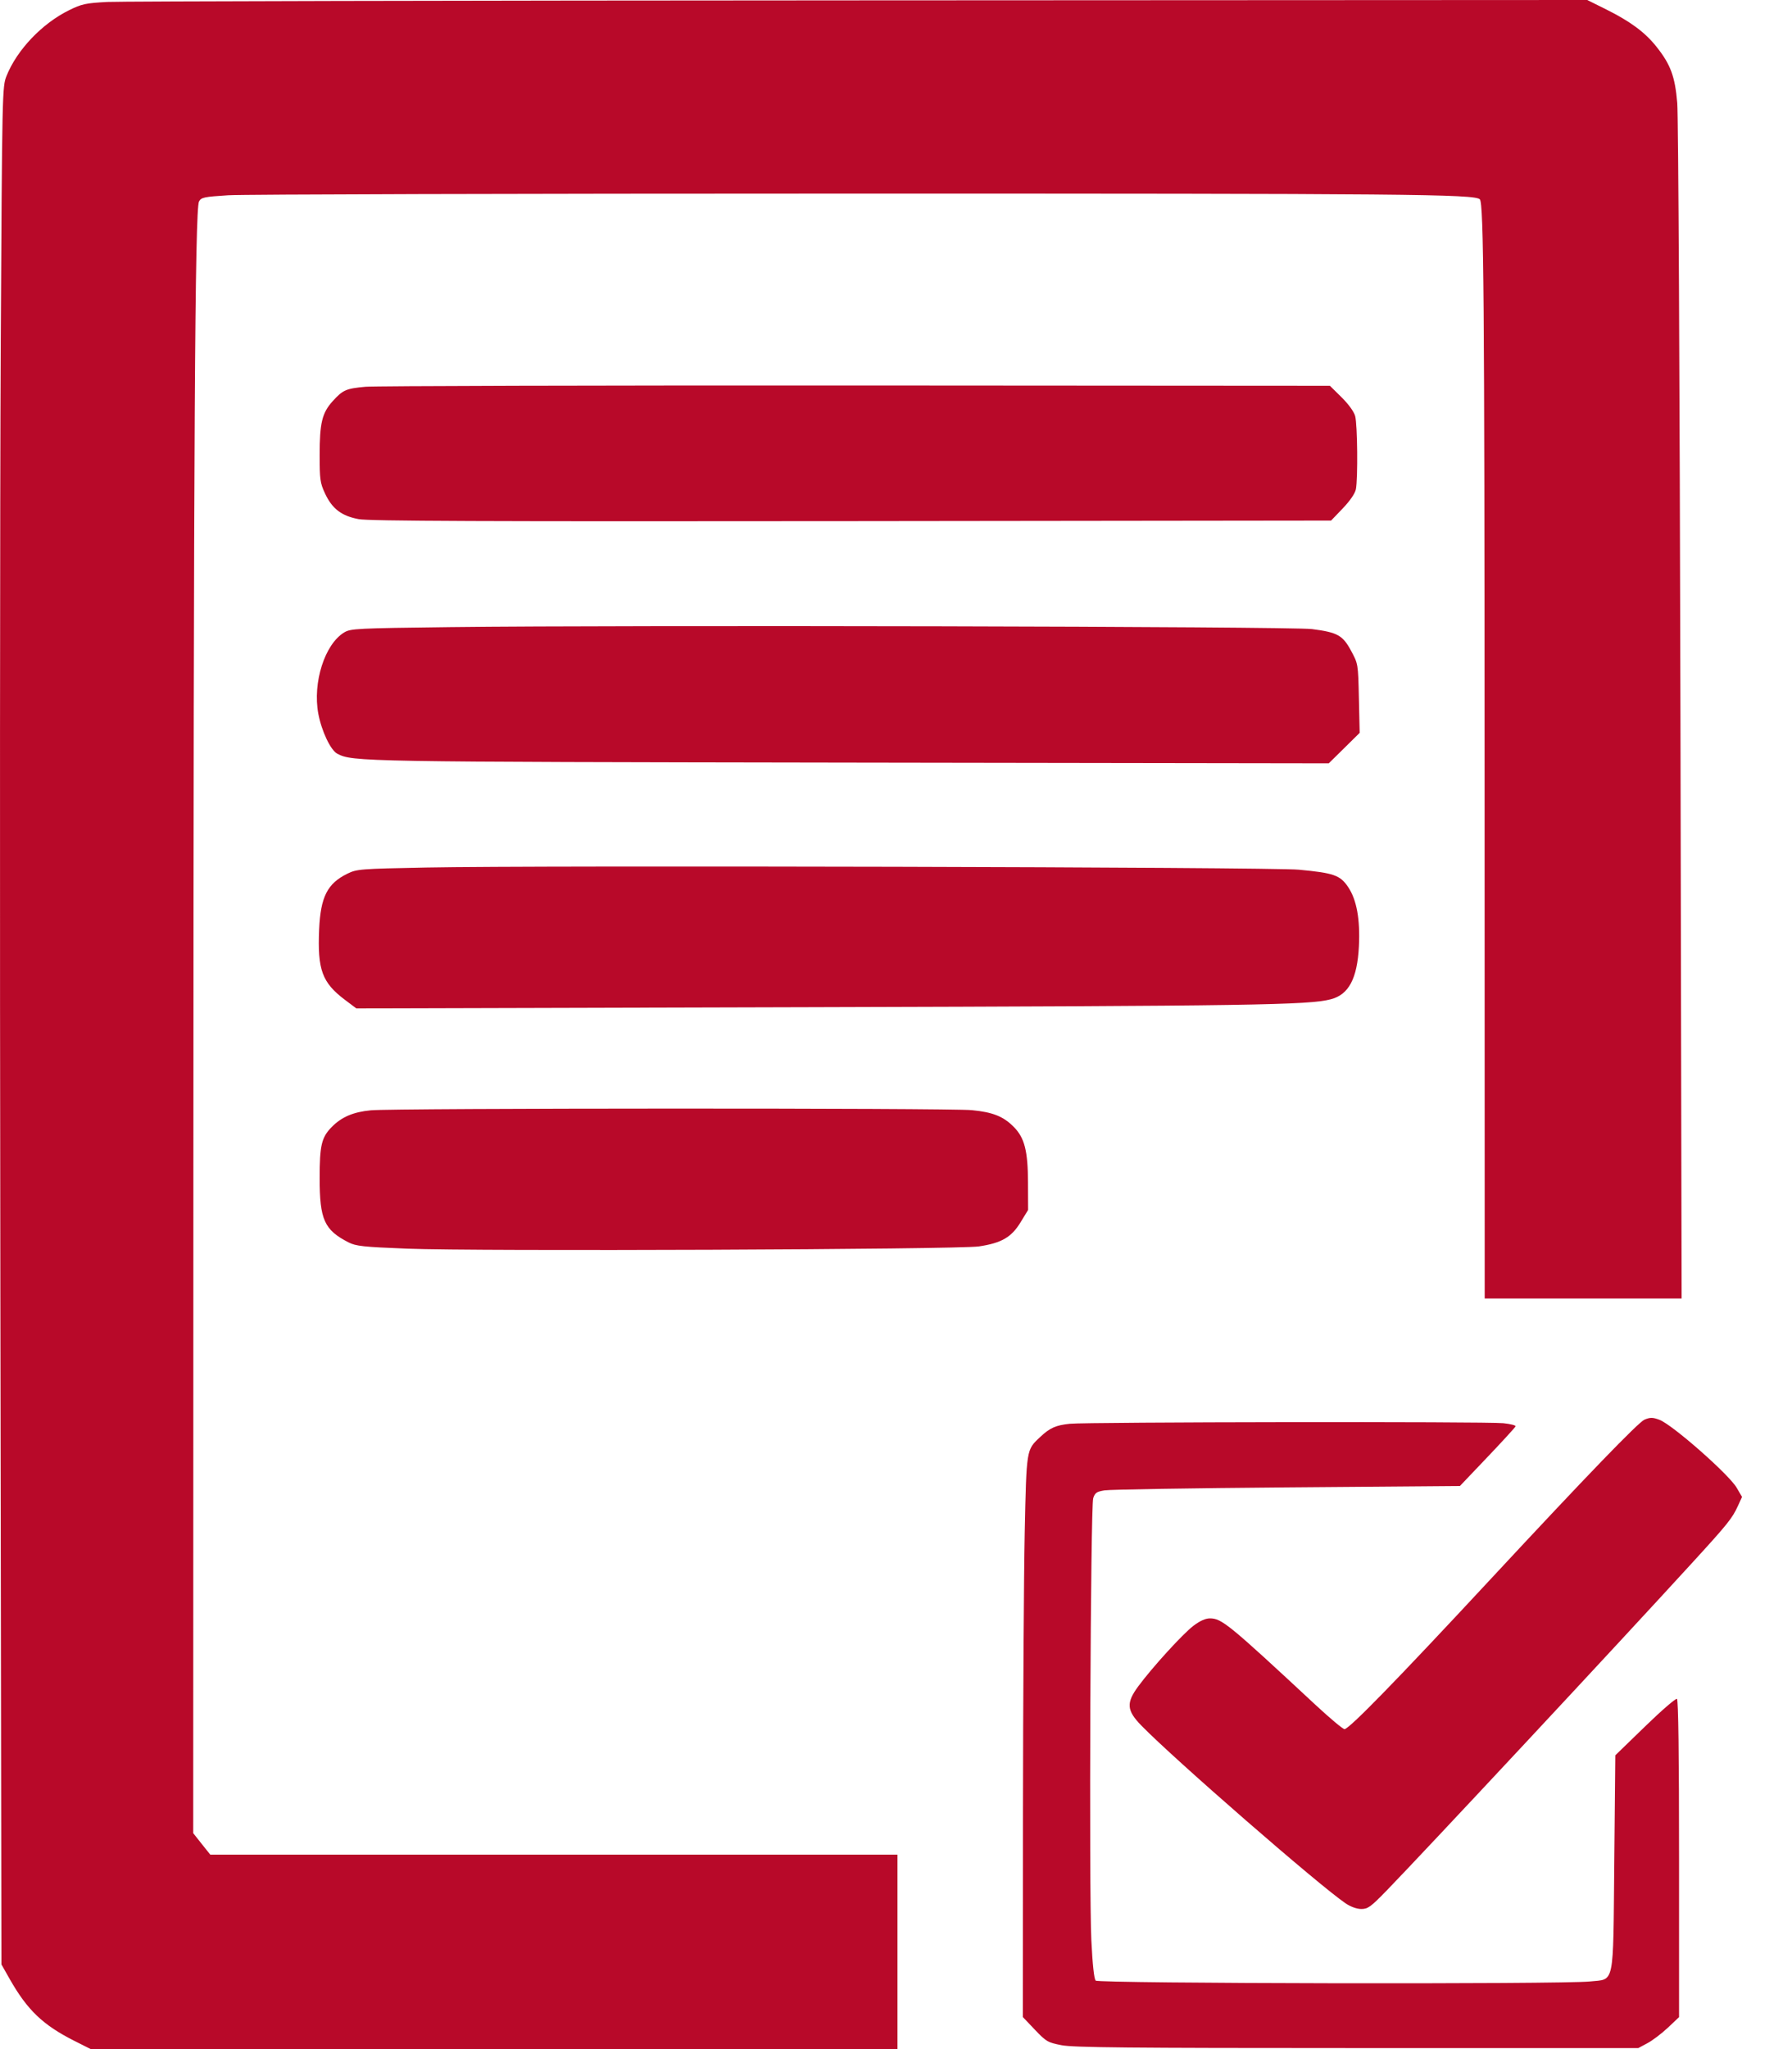 <svg width="35" height="40" viewBox="0 0 35 40" fill="none" xmlns="http://www.w3.org/2000/svg">
<path fill-rule="evenodd" clip-rule="evenodd" d="M2.097 0.038C1.672 0.061 1.598 0.077 1.35 0.199C0.822 0.458 0.332 0.973 0.128 1.481C0.044 1.692 0.042 1.744 0.014 6.816C-0.001 9.634 -0.005 17.881 0.007 25.143L0.028 38.347L0.19 38.633C0.535 39.24 0.84 39.531 1.456 39.841L1.772 40H9.65H17.529V38.102V36.204H10.818H4.107L3.94 35.995L3.774 35.785L3.777 22.699C3.781 8.597 3.807 4.078 3.887 3.933C3.931 3.853 3.983 3.842 4.456 3.812C4.743 3.794 10.166 3.779 16.508 3.779C27.503 3.778 28.802 3.79 28.903 3.891C28.979 3.967 28.994 5.868 28.996 15.153L28.998 25.347H30.921H32.844L32.821 13.908C32.807 7.374 32.78 2.273 32.759 2.012C32.715 1.492 32.629 1.258 32.351 0.91C32.131 0.632 31.841 0.418 31.377 0.187L31.001 0L16.785 0.007C8.966 0.01 2.357 0.025 2.097 0.038ZM7.14 7.55C6.759 7.584 6.696 7.612 6.497 7.832C6.291 8.06 6.243 8.256 6.243 8.878C6.243 9.365 6.252 9.427 6.35 9.637C6.489 9.932 6.67 10.071 7.004 10.134C7.203 10.172 9.429 10.181 16.631 10.173L25.998 10.162L26.227 9.923C26.369 9.774 26.465 9.634 26.482 9.551C26.523 9.346 26.513 8.283 26.468 8.122C26.444 8.035 26.338 7.889 26.201 7.754L25.975 7.531L16.721 7.525C11.632 7.523 7.32 7.534 7.14 7.55ZM8.794 12.242C6.957 12.264 6.848 12.27 6.722 12.346C6.342 12.576 6.104 13.325 6.217 13.932C6.281 14.273 6.458 14.646 6.588 14.713C6.89 14.87 7.008 14.872 16.628 14.887L25.952 14.901L26.254 14.604L26.556 14.306L26.541 13.633C26.526 12.96 26.526 12.959 26.39 12.707C26.226 12.401 26.124 12.344 25.624 12.28C25.226 12.229 12.273 12.2 8.794 12.242ZM8.325 16.935C7.029 16.96 6.97 16.965 6.785 17.055C6.394 17.246 6.261 17.508 6.233 18.143C6.199 18.93 6.29 19.18 6.736 19.517L6.96 19.685L15.846 19.661C24.48 19.637 25.564 19.62 25.995 19.506C26.344 19.414 26.509 19.101 26.541 18.475C26.567 17.944 26.498 17.565 26.331 17.316C26.175 17.084 26.051 17.041 25.367 16.977C24.83 16.926 10.555 16.891 8.325 16.935ZM7.242 21.674C6.898 21.707 6.671 21.804 6.476 22.003C6.279 22.205 6.243 22.36 6.243 23C6.243 23.808 6.334 24.01 6.807 24.252C6.953 24.326 7.09 24.341 7.955 24.375C9.305 24.429 18.713 24.392 19.119 24.331C19.561 24.265 19.754 24.153 19.933 23.86L20.08 23.619L20.078 23.085C20.076 22.469 20.012 22.215 19.805 22.003C19.601 21.794 19.394 21.711 18.982 21.671C18.542 21.628 7.688 21.631 7.242 21.674ZM32.12 27.712C32.001 27.761 30.994 28.804 29.123 30.816C27.286 32.793 26.348 33.755 26.26 33.754C26.228 33.754 25.973 33.54 25.692 33.279C23.996 31.702 23.861 31.592 23.63 31.592C23.544 31.592 23.436 31.641 23.31 31.736C23.098 31.898 22.508 32.545 22.232 32.918C21.993 33.242 22.004 33.388 22.291 33.683C22.928 34.337 25.771 36.811 26.283 37.156C26.383 37.223 26.501 37.265 26.589 37.265C26.716 37.265 26.773 37.224 27.08 36.908C27.852 36.112 31.599 32.096 33.073 30.483C33.746 29.747 33.835 29.636 33.944 29.396L34.024 29.221L33.919 29.041C33.765 28.779 32.666 27.813 32.412 27.716C32.281 27.667 32.233 27.666 32.12 27.712ZM20.896 27.793C20.619 27.822 20.506 27.872 20.311 28.056C20.045 28.305 20.049 28.284 20.014 29.918C19.997 30.738 19.982 33.201 19.98 35.391L19.978 39.375L20.212 39.621C20.434 39.854 20.463 39.871 20.733 39.924C20.965 39.969 22.035 39.98 26.508 39.98H31.998L32.179 39.883C32.278 39.83 32.457 39.694 32.577 39.581L32.794 39.376V36.282C32.794 34.247 32.78 33.18 32.753 33.163C32.73 33.149 32.45 33.391 32.13 33.702L31.549 34.265L31.529 36.349C31.505 38.812 31.543 38.627 31.05 38.68C30.523 38.737 21.458 38.721 21.4 38.663C21.369 38.632 21.338 38.346 21.315 37.868C21.268 36.878 21.299 29.406 21.352 29.245C21.386 29.141 21.419 29.118 21.572 29.093C21.672 29.076 23.274 29.05 25.134 29.035L28.514 29.008L29.052 28.443C29.348 28.132 29.595 27.862 29.601 27.843C29.608 27.824 29.5 27.796 29.361 27.782C29.042 27.748 21.226 27.759 20.896 27.793Z" fill="#B80929"/>
</svg>
